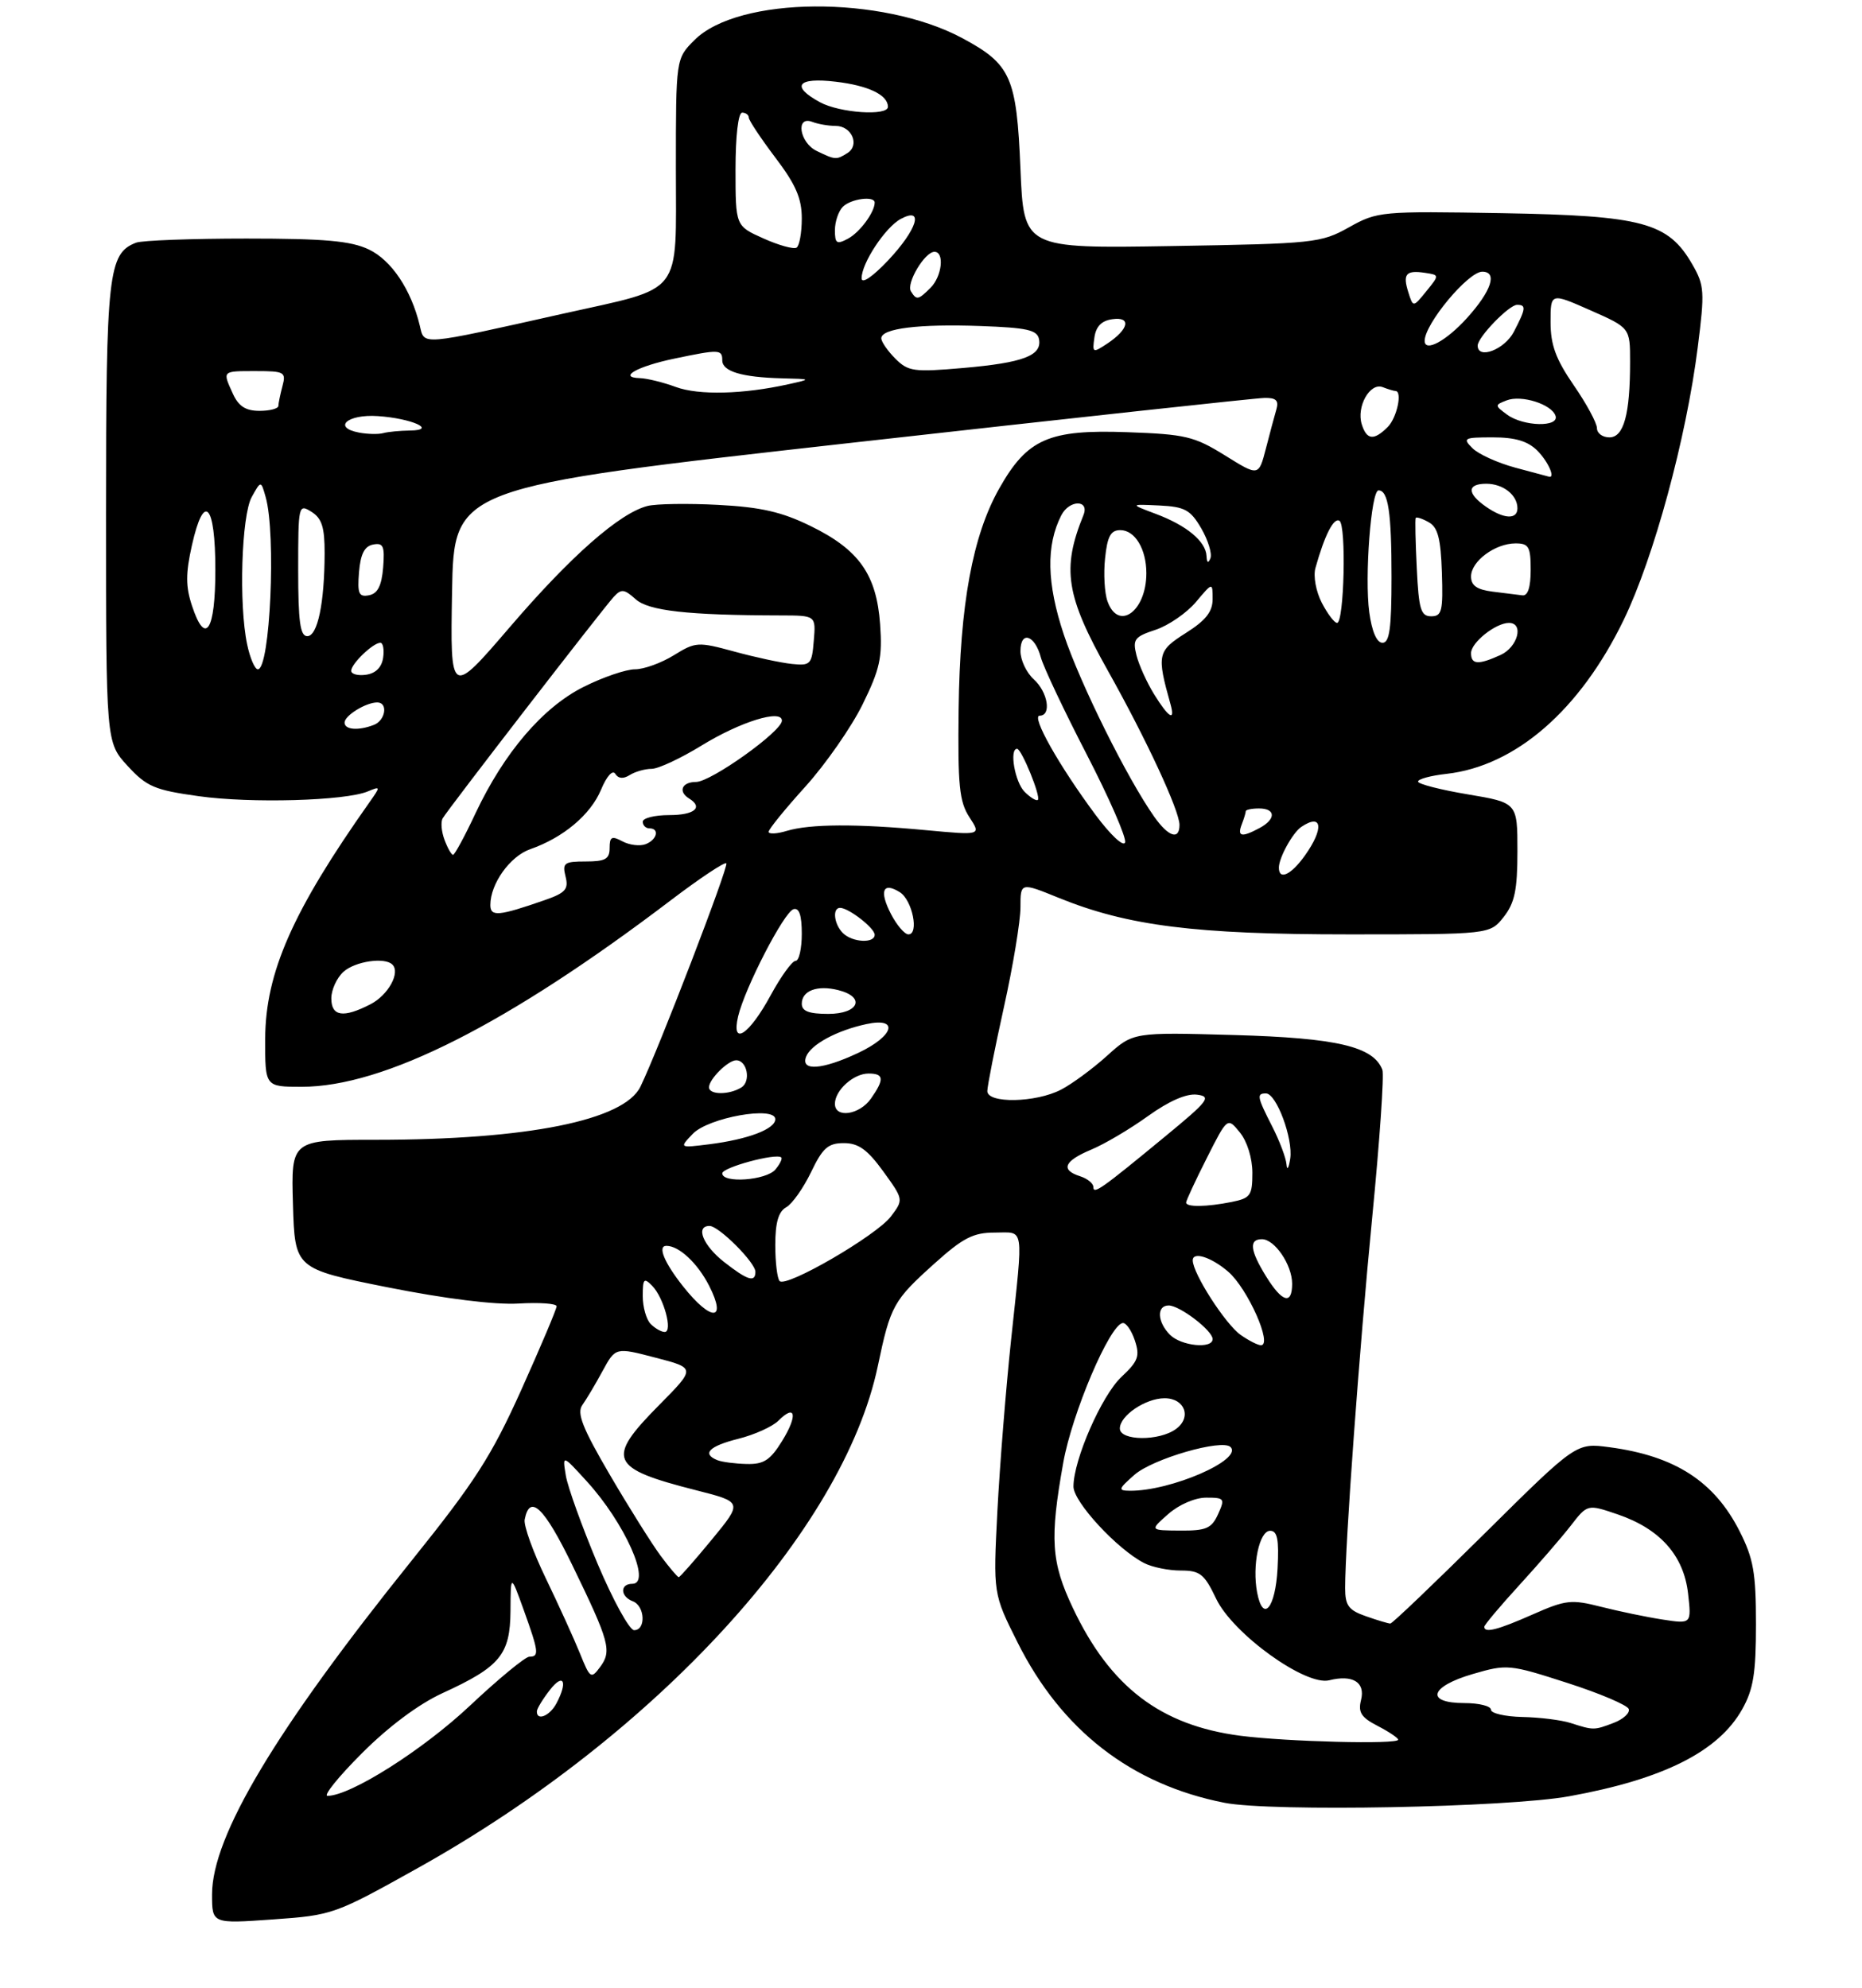 <?xml version="1.0" encoding="UTF-8" standalone="no"?>
<!DOCTYPE svg PUBLIC "-//W3C//DTD SVG 1.1//EN" "http://www.w3.org/Graphics/SVG/1.1/DTD/svg11.dtd" >
<svg xmlns="http://www.w3.org/2000/svg" xmlns:xlink="http://www.w3.org/1999/xlink" version="1.1" viewBox="0 0 281 300">
 <g >
 <path fill="currentColor"
d=" M 63.15 281.84 C 99.00 261.81 127.25 230.97 132.47 206.16 C 134.39 197.01 134.81 196.25 141.08 190.62 C 145.33 186.80 146.89 186.00 150.11 186.00 C 154.66 186.00 154.45 184.61 152.59 202.15 C 151.81 209.49 150.88 221.12 150.52 228.00 C 149.88 240.50 149.88 240.50 153.56 247.84 C 160.20 261.12 170.75 269.29 184.81 272.05 C 191.87 273.43 227.50 272.76 236.83 271.06 C 251.03 268.49 259.33 264.31 262.91 257.95 C 264.61 254.93 265.00 252.51 265.00 245.08 C 265.00 237.34 264.62 235.19 262.53 231.07 C 258.72 223.54 252.77 219.70 242.88 218.39 C 237.87 217.72 237.87 217.72 224.10 231.36 C 216.53 238.86 210.11 245.00 209.82 245.00 C 209.53 245.00 207.88 244.51 206.15 243.90 C 203.51 242.98 203.00 242.29 203.00 239.64 C 203.00 232.94 205.14 203.61 207.09 183.64 C 208.21 172.17 208.90 162.18 208.62 161.44 C 207.27 157.92 201.78 156.63 186.26 156.19 C 171.01 155.76 171.01 155.76 167.07 159.32 C 164.90 161.28 161.76 163.59 160.11 164.44 C 156.31 166.41 149.00 166.55 149.00 164.65 C 149.00 163.91 150.12 158.22 151.50 152.00 C 152.88 145.78 154.00 139.00 154.00 136.92 C 154.00 133.14 154.00 133.14 159.78 135.49 C 170.20 139.72 180.35 141.00 203.54 141.00 C 224.85 141.00 224.85 141.00 226.93 138.37 C 228.59 136.25 229.00 134.30 229.00 128.43 C 229.00 121.13 229.00 121.13 221.50 119.87 C 217.38 119.18 214.00 118.31 214.00 117.94 C 214.00 117.56 215.93 117.04 218.29 116.78 C 228.73 115.60 238.44 107.16 245.04 93.54 C 249.59 84.13 254.48 66.14 256.21 52.42 C 257.28 43.99 257.22 43.06 255.40 39.91 C 251.76 33.57 247.95 32.54 226.74 32.17 C 208.37 31.85 207.88 31.90 203.58 34.30 C 199.34 36.67 198.36 36.77 176.84 37.13 C 154.50 37.50 154.50 37.50 154.00 25.50 C 153.42 11.61 152.57 9.70 145.23 5.76 C 133.12 -0.74 111.43 -0.59 104.80 6.05 C 102.00 8.85 102.00 8.85 102.00 25.40 C 102.00 44.92 103.31 43.24 85.00 47.33 C 63.15 52.22 64.07 52.14 63.35 49.13 C 62.05 43.71 59.07 39.26 55.65 37.64 C 52.93 36.35 49.02 36.00 37.18 36.00 C 28.92 36.00 21.44 36.28 20.54 36.62 C 16.33 38.24 16.00 41.21 16.00 77.47 C 16.00 112.03 16.00 112.03 19.25 115.57 C 22.15 118.72 23.32 119.22 30.00 120.15 C 37.87 121.25 52.10 120.85 55.50 119.43 C 57.44 118.62 57.45 118.67 55.77 121.05 C 44.15 137.50 40.06 146.79 40.02 156.75 C 40.00 164.00 40.00 164.00 45.53 164.00 C 57.95 164.00 76.61 154.57 101.33 135.78 C 105.64 132.51 109.37 130.03 109.61 130.28 C 110.02 130.69 99.36 158.42 96.65 163.98 C 94.18 169.07 79.58 172.00 56.74 172.00 C 43.93 172.00 43.93 172.00 44.21 181.73 C 44.50 191.46 44.50 191.46 58.50 194.26 C 67.21 195.99 74.67 196.92 78.25 196.71 C 81.41 196.52 84.00 196.71 84.00 197.12 C 84.00 197.54 81.61 203.19 78.69 209.69 C 74.17 219.73 71.69 223.59 62.17 235.44 C 41.62 261.00 32.00 277.08 32.00 285.87 C 32.00 290.30 32.00 290.30 41.17 289.65 C 50.21 289.01 50.51 288.90 63.15 281.84 Z  M 54.63 264.56 C 58.65 260.53 63.22 257.13 66.78 255.50 C 75.49 251.51 76.99 249.69 77.04 243.08 C 77.07 237.50 77.07 237.50 79.04 242.96 C 81.31 249.28 81.40 250.00 79.89 250.00 C 79.28 250.00 75.23 253.34 70.89 257.42 C 63.80 264.09 52.88 271.00 49.43 271.00 C 48.75 271.00 51.08 268.10 54.63 264.56 Z  M 187.17 261.93 C 175.15 260.36 167.55 254.57 161.91 242.65 C 158.63 235.72 158.40 232.24 160.46 220.72 C 161.79 213.26 167.44 199.97 169.42 199.65 C 169.92 199.57 170.75 200.74 171.26 202.27 C 172.05 204.65 171.77 205.41 169.25 207.77 C 166.26 210.57 162.00 220.29 162.00 224.33 C 162.00 226.65 168.61 233.80 172.68 235.88 C 173.89 236.50 176.36 237.00 178.19 237.00 C 181.10 237.00 181.75 237.51 183.53 241.25 C 186.05 246.54 197.03 254.46 200.60 253.56 C 204.15 252.67 206.07 253.86 205.40 256.53 C 204.93 258.40 205.42 259.17 207.91 260.45 C 209.61 261.33 211.00 262.26 211.00 262.53 C 211.00 263.26 194.23 262.84 187.17 261.93 Z  M 237.00 260.00 C 235.62 259.56 232.36 259.15 229.75 259.10 C 227.14 259.04 225.00 258.55 225.00 258.00 C 225.00 257.45 223.20 257.00 221.00 257.00 C 215.04 257.00 215.77 254.50 222.28 252.61 C 227.43 251.11 227.79 251.14 236.50 253.95 C 241.42 255.53 245.60 257.31 245.80 257.90 C 246.00 258.50 244.97 259.44 243.52 259.99 C 240.56 261.12 240.49 261.12 237.00 260.00 Z  M 81.02 258.25 C 81.03 257.84 81.92 256.38 83.00 255.00 C 85.06 252.36 85.72 253.78 83.96 257.07 C 82.96 258.95 80.98 259.75 81.02 258.25 Z  M 87.52 249.50 C 86.63 247.30 84.32 242.23 82.39 238.22 C 80.45 234.22 79.01 230.21 79.18 229.31 C 79.95 225.35 82.12 227.44 86.37 236.19 C 91.99 247.76 92.36 249.13 90.57 251.55 C 89.20 253.40 89.05 253.30 87.52 249.50 Z  M 90.16 235.92 C 87.83 230.37 85.68 224.41 85.39 222.67 C 84.87 219.50 84.87 219.50 88.52 223.50 C 94.29 229.81 98.39 239.00 95.43 239.00 C 93.54 239.00 93.59 240.91 95.50 241.64 C 97.34 242.34 97.51 246.00 95.70 246.00 C 94.99 246.00 92.50 241.46 90.16 235.92 Z  M 224.00 245.49 C 224.00 245.21 226.36 242.40 229.25 239.24 C 232.14 236.08 235.65 232.03 237.04 230.24 C 239.57 226.97 239.57 226.97 244.14 228.53 C 250.52 230.71 254.10 234.73 254.75 240.46 C 255.27 245.07 255.27 245.07 250.88 244.39 C 248.47 244.02 244.30 243.15 241.62 242.47 C 237.14 241.33 236.30 241.42 231.34 243.61 C 226.01 245.97 224.00 246.48 224.00 245.49 Z  M 189.72 240.33 C 188.94 236.23 190.04 231.00 191.68 231.00 C 192.77 231.00 193.03 232.30 192.80 236.67 C 192.48 242.70 190.60 244.93 189.72 240.33 Z  M 99.68 234.75 C 98.36 232.96 94.91 227.47 92.02 222.53 C 87.89 215.47 87.02 213.24 87.88 212.03 C 88.48 211.19 89.86 208.88 90.93 206.90 C 92.89 203.30 92.89 203.30 98.94 204.88 C 104.99 206.45 104.99 206.45 99.49 212.01 C 91.38 220.20 91.97 221.56 105.08 224.89 C 112.08 226.67 112.08 226.67 107.42 232.33 C 104.85 235.45 102.61 238.00 102.43 238.00 C 102.25 238.00 101.01 236.54 99.68 234.75 Z  M 176.31 228.47 C 177.92 227.05 180.35 226.00 182.03 226.00 C 184.79 226.00 184.89 226.14 183.82 228.50 C 182.84 230.65 182.03 231.00 178.09 230.97 C 173.50 230.94 173.50 230.94 176.31 228.47 Z  M 171.21 222.55 C 173.96 220.13 184.44 217.10 185.70 218.36 C 187.61 220.27 176.67 225.02 170.50 224.96 C 168.69 224.94 168.76 224.70 171.21 222.55 Z  M 108.25 220.34 C 105.88 219.38 107.01 218.23 111.42 217.12 C 113.86 216.51 116.58 215.28 117.47 214.39 C 120.08 211.77 120.42 213.59 118.03 217.45 C 116.24 220.35 115.26 220.99 112.67 220.92 C 110.93 220.88 108.94 220.62 108.25 220.34 Z  M 169.00 215.56 C 169.00 213.62 172.89 211.00 175.75 211.00 C 178.81 211.00 179.88 213.89 177.47 215.64 C 174.94 217.50 169.00 217.44 169.00 215.56 Z  M 176.57 201.43 C 174.64 199.49 174.52 197.00 176.37 197.00 C 178.04 197.00 183.00 200.79 183.00 202.07 C 183.00 203.60 178.26 203.12 176.57 201.43 Z  M 187.24 201.45 C 184.94 199.84 180.00 192.16 180.00 190.19 C 180.00 188.81 182.81 189.71 185.35 191.90 C 188.29 194.43 192.10 203.00 190.29 203.00 C 189.83 203.00 188.45 202.30 187.24 201.45 Z  M 98.20 199.80 C 97.54 199.14 97.00 197.24 97.00 195.59 C 97.00 192.95 97.18 192.76 98.43 194.04 C 100.18 195.82 101.57 201.00 100.31 201.00 C 99.81 201.00 98.86 200.46 98.20 199.80 Z  M 103.08 194.11 C 100.23 190.51 99.20 188.00 100.57 188.00 C 102.48 188.00 105.27 190.61 107.02 194.03 C 109.76 199.42 107.32 199.46 103.08 194.11 Z  M 191.08 192.63 C 188.64 188.68 188.45 187.00 190.44 187.00 C 192.37 187.00 195.00 190.88 195.00 193.72 C 195.00 196.96 193.50 196.54 191.08 192.63 Z  M 117.66 193.32 C 117.30 192.96 117.00 190.51 117.00 187.88 C 117.00 184.48 117.48 182.83 118.65 182.18 C 119.56 181.67 121.24 179.28 122.40 176.88 C 124.15 173.22 124.97 172.50 127.35 172.50 C 129.55 172.50 130.90 173.47 133.29 176.76 C 136.37 181.02 136.37 181.02 134.44 183.58 C 132.26 186.45 118.68 194.34 117.66 193.32 Z  M 109.25 190.42 C 106.08 187.92 104.91 185.00 107.08 185.00 C 108.48 185.00 114.00 190.52 114.00 191.92 C 114.00 193.59 112.79 193.20 109.25 190.42 Z  M 179.00 181.47 C 179.00 181.18 180.40 178.16 182.12 174.76 C 185.24 168.58 185.24 168.58 187.12 170.90 C 188.22 172.25 189.00 174.79 189.00 176.99 C 189.00 180.40 188.71 180.81 185.88 181.38 C 182.06 182.14 179.00 182.18 179.00 181.47 Z  M 165.00 179.12 C 165.00 178.58 164.10 177.85 163.00 177.50 C 160.02 176.55 160.57 175.21 164.64 173.50 C 166.65 172.67 170.51 170.39 173.23 168.43 C 176.41 166.15 179.05 164.99 180.64 165.19 C 182.87 165.47 182.39 166.10 175.83 171.50 C 166.14 179.49 165.00 180.29 165.00 179.12 Z  M 109.00 177.06 C 109.00 176.17 117.05 173.99 117.89 174.65 C 118.11 174.82 117.72 175.64 117.02 176.48 C 115.65 178.12 109.00 178.61 109.00 177.06 Z  M 194.15 175.71 C 194.07 174.73 193.10 172.16 192.00 170.00 C 189.70 165.50 189.61 165.00 191.05 165.00 C 192.63 165.00 195.17 171.84 194.71 174.85 C 194.48 176.31 194.23 176.69 194.15 175.71 Z  M 104.55 171.10 C 106.90 168.64 117.00 166.84 117.00 168.89 C 117.00 170.37 112.91 171.93 107.07 172.67 C 102.50 173.24 102.50 173.24 104.55 171.10 Z  M 126.00 166.57 C 126.00 164.53 128.81 162.00 131.07 162.00 C 133.41 162.00 133.49 162.85 131.44 165.78 C 129.71 168.25 126.00 168.79 126.00 166.57 Z  M 107.00 164.07 C 107.00 162.85 109.88 160.00 111.10 160.00 C 112.75 160.00 113.36 163.16 111.90 164.09 C 110.05 165.25 107.00 165.24 107.00 164.07 Z  M 121.65 159.46 C 122.36 157.62 126.28 155.50 130.75 154.54 C 135.75 153.46 134.93 156.34 129.51 158.89 C 124.09 161.44 120.80 161.68 121.65 159.46 Z  M 111.39 153.38 C 112.41 149.07 118.32 137.63 119.75 137.20 C 120.61 136.95 121.00 138.12 121.00 140.92 C 121.00 143.16 120.58 145.00 120.06 145.00 C 119.55 145.00 117.86 147.33 116.31 150.18 C 113.05 156.19 110.32 157.97 111.39 153.38 Z  M 50.00 150.65 C 50.00 149.37 50.82 147.57 51.83 146.65 C 53.59 145.06 58.07 144.40 59.22 145.56 C 60.45 146.78 58.59 150.16 55.92 151.54 C 51.81 153.66 50.00 153.39 50.00 150.65 Z  M 121.00 151.47 C 121.00 149.49 123.34 148.62 126.50 149.41 C 130.68 150.46 129.61 153.00 125.00 153.00 C 122.07 153.00 121.00 152.59 121.00 151.47 Z  M 127.20 140.80 C 125.86 139.46 125.58 137.00 126.78 137.00 C 128.07 137.00 132.00 140.05 132.00 141.06 C 132.00 142.40 128.62 142.22 127.20 140.80 Z  M 134.45 137.91 C 132.66 134.44 133.24 133.03 135.80 134.64 C 137.68 135.82 138.74 141.00 137.09 141.00 C 136.52 141.00 135.33 139.61 134.45 137.91 Z  M 74.00 136.57 C 74.00 133.36 76.97 129.21 80.01 128.15 C 85.00 126.41 89.12 122.95 90.70 119.18 C 91.56 117.11 92.46 116.12 92.86 116.78 C 93.31 117.50 94.07 117.57 95.03 116.96 C 95.84 116.45 97.33 116.02 98.35 116.02 C 99.37 116.01 102.74 114.43 105.85 112.52 C 111.70 108.92 118.00 106.96 118.00 108.75 C 118.00 110.36 107.29 118.00 105.04 118.00 C 102.90 118.00 102.29 119.45 104.00 120.50 C 106.18 121.85 104.80 123.00 101.00 123.00 C 98.80 123.00 97.00 123.45 97.00 124.00 C 97.00 124.55 97.45 125.00 98.00 125.00 C 99.58 125.00 99.17 126.72 97.43 127.39 C 96.56 127.72 94.99 127.53 93.93 126.96 C 92.32 126.10 92.00 126.27 92.00 127.96 C 92.00 129.64 91.35 130.00 88.39 130.00 C 85.14 130.00 84.84 130.22 85.35 132.27 C 85.83 134.18 85.35 134.74 82.21 135.83 C 75.26 138.25 74.00 138.37 74.00 136.57 Z  M 193.00 130.93 C 193.00 129.43 195.09 125.64 196.40 124.77 C 199.55 122.66 199.84 125.01 196.93 129.10 C 194.84 132.03 193.00 132.89 193.00 130.93 Z  M 67.09 126.75 C 66.62 125.51 66.49 124.05 66.80 123.50 C 67.52 122.21 90.90 91.95 92.62 90.07 C 93.76 88.83 94.20 88.88 95.91 90.41 C 97.85 92.18 103.75 92.84 117.81 92.87 C 123.13 92.88 123.13 92.88 122.81 96.69 C 122.52 100.27 122.32 100.48 119.50 100.19 C 117.85 100.02 113.94 99.18 110.81 98.32 C 105.33 96.83 104.98 96.85 101.69 98.88 C 99.80 100.05 97.17 101.00 95.83 101.00 C 94.49 101.00 91.02 102.18 88.12 103.63 C 81.94 106.71 76.09 113.54 71.75 122.75 C 70.14 126.19 68.61 129.00 68.37 129.00 C 68.13 129.00 67.55 127.99 67.09 126.75 Z  M 165.32 122.95 C 159.82 115.55 155.57 108.00 156.90 108.00 C 158.72 108.00 158.14 104.43 156.00 102.50 C 154.90 101.50 154.00 99.60 154.00 98.26 C 154.00 95.12 156.17 95.79 157.08 99.21 C 157.46 100.63 160.57 107.21 163.99 113.83 C 167.41 120.45 170.02 126.43 169.79 127.13 C 169.55 127.84 167.58 125.99 165.32 122.95 Z  M 116.00 125.52 C 116.00 125.13 118.50 122.06 121.55 118.69 C 124.60 115.31 128.48 109.74 130.17 106.31 C 132.80 100.96 133.18 99.22 132.82 94.21 C 132.28 86.69 129.63 82.94 122.33 79.38 C 117.99 77.25 114.84 76.53 108.41 76.19 C 103.85 75.95 99.04 76.02 97.73 76.35 C 93.53 77.41 86.17 83.87 76.95 94.62 C 67.95 105.10 67.95 105.10 68.22 89.32 C 68.50 73.55 68.50 73.55 128.50 66.82 C 161.50 63.12 189.54 60.07 190.82 60.05 C 192.56 60.01 193.01 60.43 192.63 61.75 C 192.35 62.71 191.63 65.39 191.04 67.69 C 189.95 71.89 189.95 71.89 184.86 68.72 C 180.23 65.85 178.91 65.53 170.14 65.22 C 158.27 64.79 155.03 66.22 150.80 73.71 C 146.78 80.82 144.87 91.20 144.67 107.03 C 144.53 118.53 144.77 120.97 146.29 123.31 C 148.08 126.05 148.08 126.05 139.79 125.28 C 129.27 124.29 122.25 124.33 118.75 125.38 C 117.24 125.84 116.00 125.90 116.00 125.52 Z  M 174.19 123.25 C 170.12 117.48 163.02 103.19 160.55 95.78 C 157.96 88.02 157.84 82.30 160.17 77.75 C 161.39 75.38 164.47 75.38 163.50 77.75 C 160.21 85.85 160.85 89.91 167.21 101.24 C 172.98 111.53 178.00 122.33 178.00 124.48 C 178.00 126.82 176.34 126.29 174.19 123.25 Z  M 187.39 124.42 C 187.73 123.55 188.00 122.65 188.00 122.42 C 188.00 122.19 188.90 122.00 190.00 122.00 C 192.55 122.00 192.58 123.62 190.07 124.96 C 187.38 126.40 186.69 126.26 187.39 124.42 Z  M 154.62 119.48 C 153.16 118.02 152.29 113.00 153.49 113.00 C 154.17 113.00 157.11 120.22 156.63 120.70 C 156.42 120.92 155.51 120.37 154.62 119.48 Z  M 52.00 109.04 C 52.00 107.98 55.22 106.00 56.93 106.00 C 58.60 106.00 58.18 108.72 56.42 109.39 C 54.07 110.30 52.00 110.13 52.00 109.04 Z  M 174.16 104.75 C 173.06 102.96 171.86 100.31 171.50 98.85 C 170.91 96.49 171.21 96.08 174.39 95.04 C 176.34 94.39 179.07 92.51 180.47 90.86 C 183.00 87.85 183.00 87.85 183.00 90.41 C 183.00 92.32 181.96 93.63 178.93 95.54 C 174.68 98.23 174.55 98.82 176.64 106.25 C 177.40 108.96 176.37 108.33 174.16 104.75 Z  M 53.00 101.22 C 53.00 100.17 56.30 97.00 57.40 97.00 C 57.81 97.00 58.00 98.01 57.82 99.25 C 57.61 100.70 56.70 101.61 55.25 101.82 C 54.01 102.00 53.00 101.73 53.00 101.22 Z  M 37.30 97.25 C 36.02 91.24 36.44 77.80 37.99 75.00 C 39.38 72.50 39.38 72.50 40.09 75.00 C 41.69 80.62 40.77 101.00 38.91 101.00 C 38.46 101.00 37.73 99.31 37.30 97.25 Z  M 222.00 98.56 C 222.00 96.96 225.72 94.00 227.72 94.00 C 230.02 94.00 229.06 97.65 226.45 98.84 C 223.09 100.37 222.00 100.30 222.00 98.56 Z  M 206.64 92.39 C 205.92 87.11 206.91 74.00 208.04 74.00 C 209.50 74.00 210.00 77.30 210.00 87.08 C 210.00 94.79 209.70 97.00 208.64 97.00 C 207.77 97.00 207.04 95.31 206.64 92.39 Z  M 45.00 85.99 C 45.00 76.23 45.05 76.01 47.00 77.23 C 48.57 78.21 49.00 79.56 48.99 83.49 C 48.97 91.02 47.93 96.00 46.37 96.00 C 45.30 96.00 45.00 93.80 45.00 85.99 Z  M 28.97 91.40 C 28.01 88.50 28.01 86.54 28.96 82.30 C 30.78 74.17 32.50 75.98 32.50 86.00 C 32.50 95.24 30.99 97.54 28.97 91.40 Z  M 199.47 90.95 C 198.59 89.24 198.17 86.93 198.52 85.70 C 199.90 80.76 201.28 78.06 202.14 78.59 C 203.20 79.24 202.85 94.00 201.78 94.00 C 201.38 94.00 200.34 92.63 199.47 90.95 Z  M 167.14 90.75 C 166.69 89.51 166.52 86.59 166.77 84.25 C 167.11 80.93 167.62 80.00 169.07 80.00 C 171.28 80.00 173.00 82.85 173.00 86.50 C 173.00 92.25 168.78 95.31 167.14 90.75 Z  M 213.81 85.75 C 213.61 81.76 213.54 78.35 213.65 78.16 C 213.76 77.97 214.65 78.26 215.62 78.81 C 216.99 79.57 217.43 81.27 217.60 86.40 C 217.79 92.20 217.60 93.00 215.99 93.00 C 214.42 93.00 214.11 91.97 213.81 85.75 Z  M 54.18 86.34 C 54.41 83.59 55.01 82.42 56.32 82.17 C 57.85 81.88 58.08 82.41 57.82 85.66 C 57.59 88.41 56.99 89.58 55.68 89.83 C 54.15 90.12 53.92 89.59 54.18 86.34 Z  M 225.25 89.28 C 222.88 88.98 222.00 88.36 222.00 86.99 C 222.00 84.70 225.63 82.00 228.72 82.00 C 230.71 82.00 231.00 82.50 231.00 86.00 C 231.00 88.62 230.57 89.94 229.75 89.84 C 229.06 89.75 227.04 89.50 225.25 89.28 Z  M 182.08 83.90 C 181.97 81.69 179.08 79.29 174.43 77.55 C 170.50 76.07 170.50 76.07 174.95 76.28 C 178.81 76.47 179.65 76.93 181.29 79.74 C 182.32 81.52 182.94 83.55 182.67 84.24 C 182.33 85.07 182.13 84.95 182.08 83.90 Z  M 224.22 76.44 C 221.36 74.44 221.39 73.00 224.30 73.00 C 226.84 73.00 229.00 74.70 229.00 76.70 C 229.00 78.45 226.93 78.34 224.22 76.44 Z  M 228.67 70.57 C 226.01 69.85 223.10 68.53 222.21 67.63 C 220.69 66.12 220.92 66.00 225.29 66.00 C 228.67 66.00 230.57 66.57 232.00 68.00 C 233.63 69.63 234.78 72.21 233.75 71.93 C 233.61 71.90 231.33 71.28 228.67 70.57 Z  M 54.19 65.28 C 50.13 64.51 52.42 62.48 57.01 62.79 C 62.14 63.13 66.10 64.92 61.83 64.97 C 60.36 64.99 58.56 65.16 57.83 65.36 C 57.10 65.56 55.46 65.52 54.19 65.28 Z  M 205.51 64.04 C 204.67 61.38 206.74 57.69 208.66 58.42 C 209.49 58.74 210.35 59.00 210.58 59.00 C 211.68 59.00 210.82 63.04 209.43 64.43 C 207.34 66.52 206.26 66.41 205.51 64.04 Z  M 241.00 64.61 C 241.00 63.85 239.43 60.93 237.50 58.14 C 234.79 54.20 234.00 52.05 234.00 48.61 C 234.00 44.17 234.00 44.17 240.00 46.82 C 246.00 49.47 246.00 49.47 246.00 54.61 C 246.00 62.54 245.05 66.00 242.88 66.00 C 241.84 66.00 241.00 65.38 241.00 64.61 Z  M 227.44 62.57 C 225.56 61.19 225.56 61.12 227.37 60.42 C 229.60 59.55 234.17 61.00 234.75 62.75 C 235.33 64.50 229.88 64.37 227.44 62.57 Z  M 35.16 59.45 C 33.55 55.92 33.47 56.00 38.62 56.00 C 42.92 56.00 43.19 56.15 42.63 58.25 C 42.30 59.49 42.02 60.84 42.01 61.25 C 42.01 61.66 40.72 62.00 39.16 62.00 C 37.09 62.00 36.01 61.31 35.16 59.45 Z  M 102.00 58.40 C 100.08 57.69 97.62 57.09 96.55 57.06 C 93.19 56.96 96.18 55.28 101.80 54.11 C 108.55 52.70 109.00 52.71 109.00 54.38 C 109.00 56.05 111.94 56.93 118.00 57.09 C 122.50 57.20 122.50 57.20 119.00 57.98 C 112.17 59.50 105.47 59.67 102.00 58.40 Z  M 135.12 54.12 C 133.95 52.95 133.00 51.57 133.00 51.05 C 133.00 49.56 138.69 48.86 147.99 49.20 C 155.00 49.45 156.53 49.79 156.80 51.18 C 157.27 53.66 154.43 54.74 145.35 55.53 C 137.90 56.18 137.06 56.06 135.12 54.12 Z  M 165.16 50.93 C 165.39 49.27 166.24 48.39 167.86 48.17 C 170.77 47.75 170.37 49.68 167.10 51.85 C 164.91 53.30 164.83 53.26 165.16 50.93 Z  M 223.00 52.15 C 223.00 50.89 227.73 46.00 228.95 46.00 C 230.35 46.00 230.28 46.56 228.47 50.05 C 227.08 52.75 223.00 54.31 223.00 52.15 Z  M 215.00 51.43 C 215.00 48.88 221.56 41.00 223.69 41.00 C 226.04 41.00 225.08 43.91 221.38 48.00 C 218.25 51.46 215.00 53.21 215.00 51.43 Z  M 212.54 44.12 C 211.66 41.35 212.17 40.74 215.04 41.17 C 217.24 41.50 217.24 41.50 215.25 43.95 C 213.26 46.40 213.26 46.40 212.54 44.12 Z  M 137.47 43.96 C 136.73 42.75 139.56 38.00 141.02 38.00 C 142.57 38.00 142.16 41.70 140.43 43.43 C 138.57 45.28 138.32 45.33 137.47 43.96 Z  M 130.03 42.00 C 130.00 39.75 133.61 34.28 135.95 33.03 C 139.50 31.13 138.42 34.63 134.03 39.29 C 131.66 41.79 130.04 42.89 130.03 42.00 Z  M 115.21 35.98 C 111.00 34.10 111.00 34.10 111.00 25.55 C 111.00 20.52 111.41 17.00 112.00 17.00 C 112.55 17.00 113.00 17.34 113.00 17.75 C 113.01 18.16 114.81 20.87 117.00 23.77 C 120.09 27.84 121.00 29.93 121.00 32.96 C 121.00 35.12 120.64 37.10 120.21 37.37 C 119.77 37.64 117.52 37.02 115.21 35.98 Z  M 126.00 34.74 C 126.00 33.45 126.54 31.86 127.20 31.20 C 128.41 29.99 132.00 29.52 132.00 30.57 C 132.00 32.02 129.76 35.06 127.98 36.01 C 126.27 36.93 126.00 36.75 126.00 34.74 Z  M 123.25 22.78 C 120.65 21.53 120.02 17.41 122.58 18.39 C 123.45 18.73 125.04 19.00 126.11 19.00 C 128.53 19.00 129.79 21.89 127.90 23.09 C 126.21 24.15 126.08 24.15 123.25 22.78 Z  M 123.75 15.43 C 119.29 13.01 120.32 11.64 126.11 12.33 C 131.06 12.91 134.00 14.33 134.00 16.12 C 134.00 17.54 126.74 17.05 123.75 15.43 Z "/>
</g>
</svg>